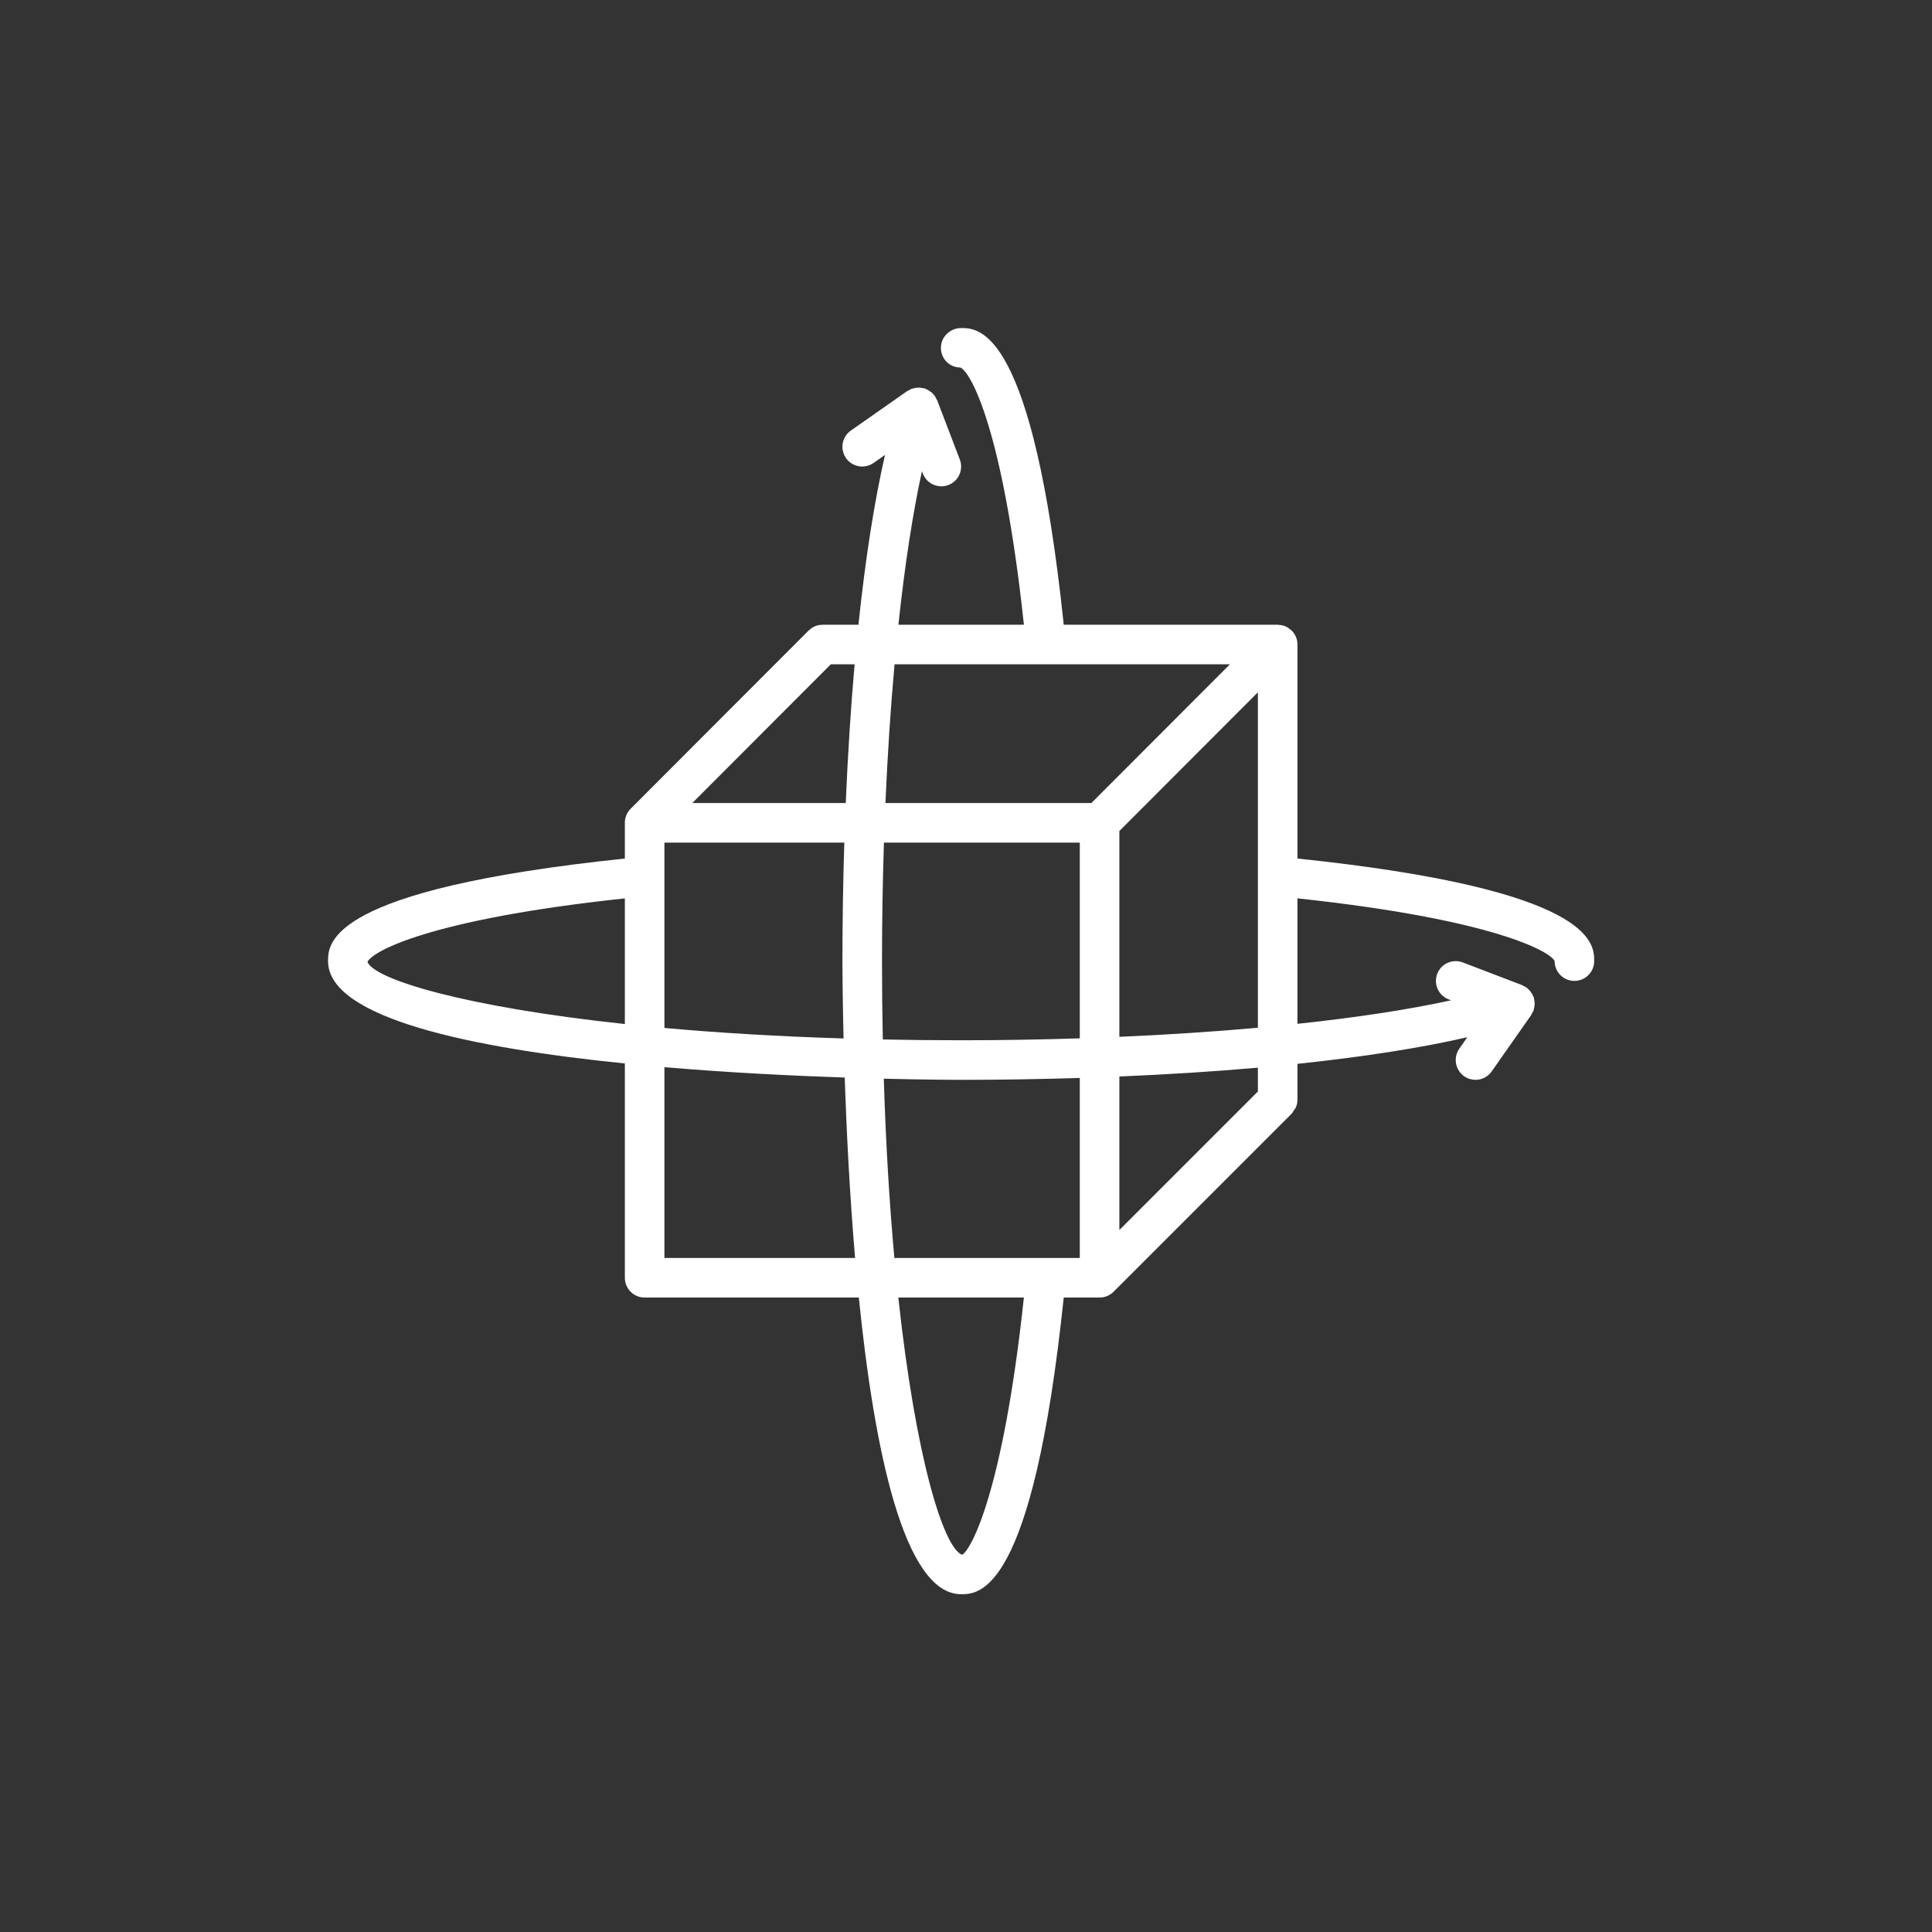 <?xml version="1.0" encoding="UTF-8" standalone="no"?>
<!DOCTYPE svg PUBLIC "-//W3C//DTD SVG 1.1//EN" "http://www.w3.org/Graphics/SVG/1.1/DTD/svg11.dtd">
<svg width="100%" height="100%" viewBox="0 0 50 50" version="1.1" xmlns="http://www.w3.org/2000/svg" xmlns:xlink="http://www.w3.org/1999/xlink" xml:space="preserve" xmlns:serif="http://www.serif.com/" style="fill-rule:evenodd;clip-rule:evenodd;stroke-linejoin:round;stroke-miterlimit:2;">
    <rect x="0" y="0" width="50" height="50" fill="#333333" stroke="none"/>
    <g transform="matrix(0.064,0,0,0.064,8.49,8.49)">
        <path d="M392,214.512L392,127.96C392,126.912 391.792,125.872 391.384,124.896C391.008,123.992 390.456,123.192 389.792,122.496C389.736,122.432 389.72,122.352 389.656,122.296C389.552,122.192 389.416,122.16 389.312,122.072C388.64,121.464 387.896,120.928 387.056,120.576C386.192,120.216 385.272,120.072 384.352,120.032C384.224,120.024 384.128,119.96 384,119.96L297.488,119.96C284.952,0.088 263.232,0 256,0C251.576,0 247.824,3.552 247.824,7.976C247.824,12.392 251.232,15.944 255.648,15.944C259.728,17.536 272.856,40.344 281.384,119.96L230.64,119.96C233.184,96.08 236.408,75 240.152,57.88L240.528,58.856C241.752,62.048 244.784,64 248,64C248.952,64 249.92,63.832 250.856,63.472C254.984,61.896 257.04,57.272 255.464,53.144L246.288,29.144C246.24,29.016 246.128,28.944 246.088,28.816C245.952,28.52 245.784,28.256 245.608,27.976C245.504,27.8 245.488,27.584 245.368,27.416C245.248,27.248 245.056,27.152 244.92,26.984C244.72,26.744 244.544,26.488 244.32,26.272C244.088,26.056 243.816,25.888 243.56,25.696C243.216,25.44 242.88,25.208 242.504,25.008C242.24,24.864 241.992,24.736 241.704,24.624C241.576,24.576 241.496,24.472 241.368,24.432C241.184,24.368 240.992,24.408 240.8,24.36C240.392,24.248 240.008,24.184 239.592,24.136C239.288,24.112 239,24.08 238.696,24.088C238.344,24.088 238.024,24.128 237.688,24.176C237.296,24.232 236.928,24.336 236.544,24.448C236.352,24.504 236.152,24.472 235.96,24.544C235.848,24.584 235.784,24.688 235.672,24.728C235.336,24.872 235.048,25.048 234.736,25.232C234.568,25.336 234.384,25.352 234.232,25.456L211.408,41.456C207.792,43.984 206.912,48.976 209.456,52.6C211.008,54.816 213.488,56 216.008,56C217.592,56 219.192,55.528 220.592,54.544L225.224,51.296C220.904,70.056 217.272,93.344 214.472,119.96L200,119.96C199.944,119.96 199.896,119.992 199.832,119.992C198.848,120.016 197.864,120.192 196.936,120.576C196.032,120.952 195.224,121.512 194.52,122.176C194.464,122.232 194.384,122.248 194.336,122.304L122.32,194.416C120.72,196.024 119.968,198.144 120.016,200.248L120.016,214.52C0.088,227.032 0,248.76 0,256C0,279.208 58.768,291.184 120.016,297.376L120.016,384.04C120.016,388.464 123.592,392.04 128.016,392.04L214.632,392.04C220.824,453.272 232.8,512 256,512C263.232,512 284.952,511.912 297.488,392.04L311.992,392.04C313.032,392.04 314.072,391.832 315.048,391.424C316.032,391.016 316.92,390.432 317.656,389.688L389.68,317.664C390.056,317.288 390.232,316.824 390.52,316.4C390.808,315.96 391.176,315.584 391.376,315.096C391.808,314.088 392.008,313.008 392,311.928L392,297.528C418.632,294.728 441.936,291.096 460.696,286.768L457.456,291.4C454.92,295.016 455.792,300.008 459.408,302.544C460.808,303.528 462.408,304 463.992,304C466.512,304 468.992,302.816 470.544,300.592L486.544,277.768C486.664,277.6 486.672,277.416 486.768,277.248C486.936,276.968 487.12,276.704 487.256,276.4C487.32,276.272 487.416,276.176 487.464,276.04C487.544,275.848 487.504,275.64 487.568,275.44C487.68,275.064 487.768,274.704 487.824,274.312C487.88,273.984 487.912,273.672 487.92,273.328C487.928,273 487.904,272.688 487.864,272.36C487.824,271.96 487.744,271.592 487.648,271.2C487.6,271.008 487.64,270.816 487.576,270.624C487.536,270.496 487.432,270.424 487.392,270.304C487.28,270.016 487.136,269.752 486.992,269.472C486.792,269.096 486.552,268.76 486.296,268.416C486.112,268.176 485.952,267.912 485.744,267.688C485.528,267.456 485.264,267.272 485.016,267.072C484.848,266.936 484.768,266.752 484.592,266.624C484.416,266.496 484.192,266.472 484.008,266.368C483.736,266.208 483.488,266.04 483.192,265.912C483.064,265.856 482.984,265.744 482.856,265.704L458.856,256.528C454.712,254.952 450.104,257.008 448.528,261.136C446.952,265.264 449.016,269.888 453.136,271.464L454.12,271.84C436.984,275.6 415.896,278.808 391.992,281.352L391.992,230.616C471.632,239.128 494.456,252.256 495.992,255.992C495.992,260.416 499.568,263.992 503.992,263.992C508.416,263.992 511.992,260.416 511.992,255.992C512,248.768 511.912,227.04 392,214.512ZM364.696,135.96L308.664,192.072L225.392,192.072C226.24,172.408 227.488,153.576 229.072,135.96L364.696,135.96ZM303.984,376.04L229.008,376.04C227.056,354.6 225.552,330.392 224.728,303.544C242.08,303.968 253.888,304 256,304C272.36,304 288.384,303.728 303.984,303.24L303.984,376.04ZM256,288C245.08,288 234.544,287.88 224.328,287.68C224.12,277.456 224,266.92 224,256C224,239.728 224.28,223.704 224.784,208.072L303.984,208.072L303.984,287.224C288.336,287.72 272.296,288 256,288ZM136.016,208.072L208.76,208.072C208.272,223.656 208,239.656 208,256C208,258.112 208.032,269.92 208.456,287.272C181.632,286.44 157.44,284.952 136.016,283.024L136.016,208.072ZM209.344,192.072L147.288,192.072L203.32,135.96L212.928,135.96C211.376,153.568 210.176,172.408 209.344,192.072ZM15.944,256.36C17.536,252.28 40.36,239.144 120.016,230.624L120.016,281.44C54.656,274.424 18.856,263.36 15.944,256.36ZM136.016,376.04L136.016,298.88C162.248,301.112 187.984,302.368 208.92,303.072C209.632,324.024 210.88,349.776 213.12,376.032L136.016,376.032L136.016,376.04ZM256.36,496.056C248.896,493.144 237.68,457.36 230.6,392.04L281.376,392.04C272.848,471.656 259.744,494.464 256.36,496.056ZM376,308.712L319.984,364.728L319.984,302.656C339.608,301.824 358.416,300.632 376,299.08L376,308.712ZM319.984,286.608L319.984,203.392L376,147.296L376,282.936C358.416,284.512 339.608,285.752 319.984,286.608Z" style="fill:white;fill-rule:nonzero;"/>
    </g>
</svg>
